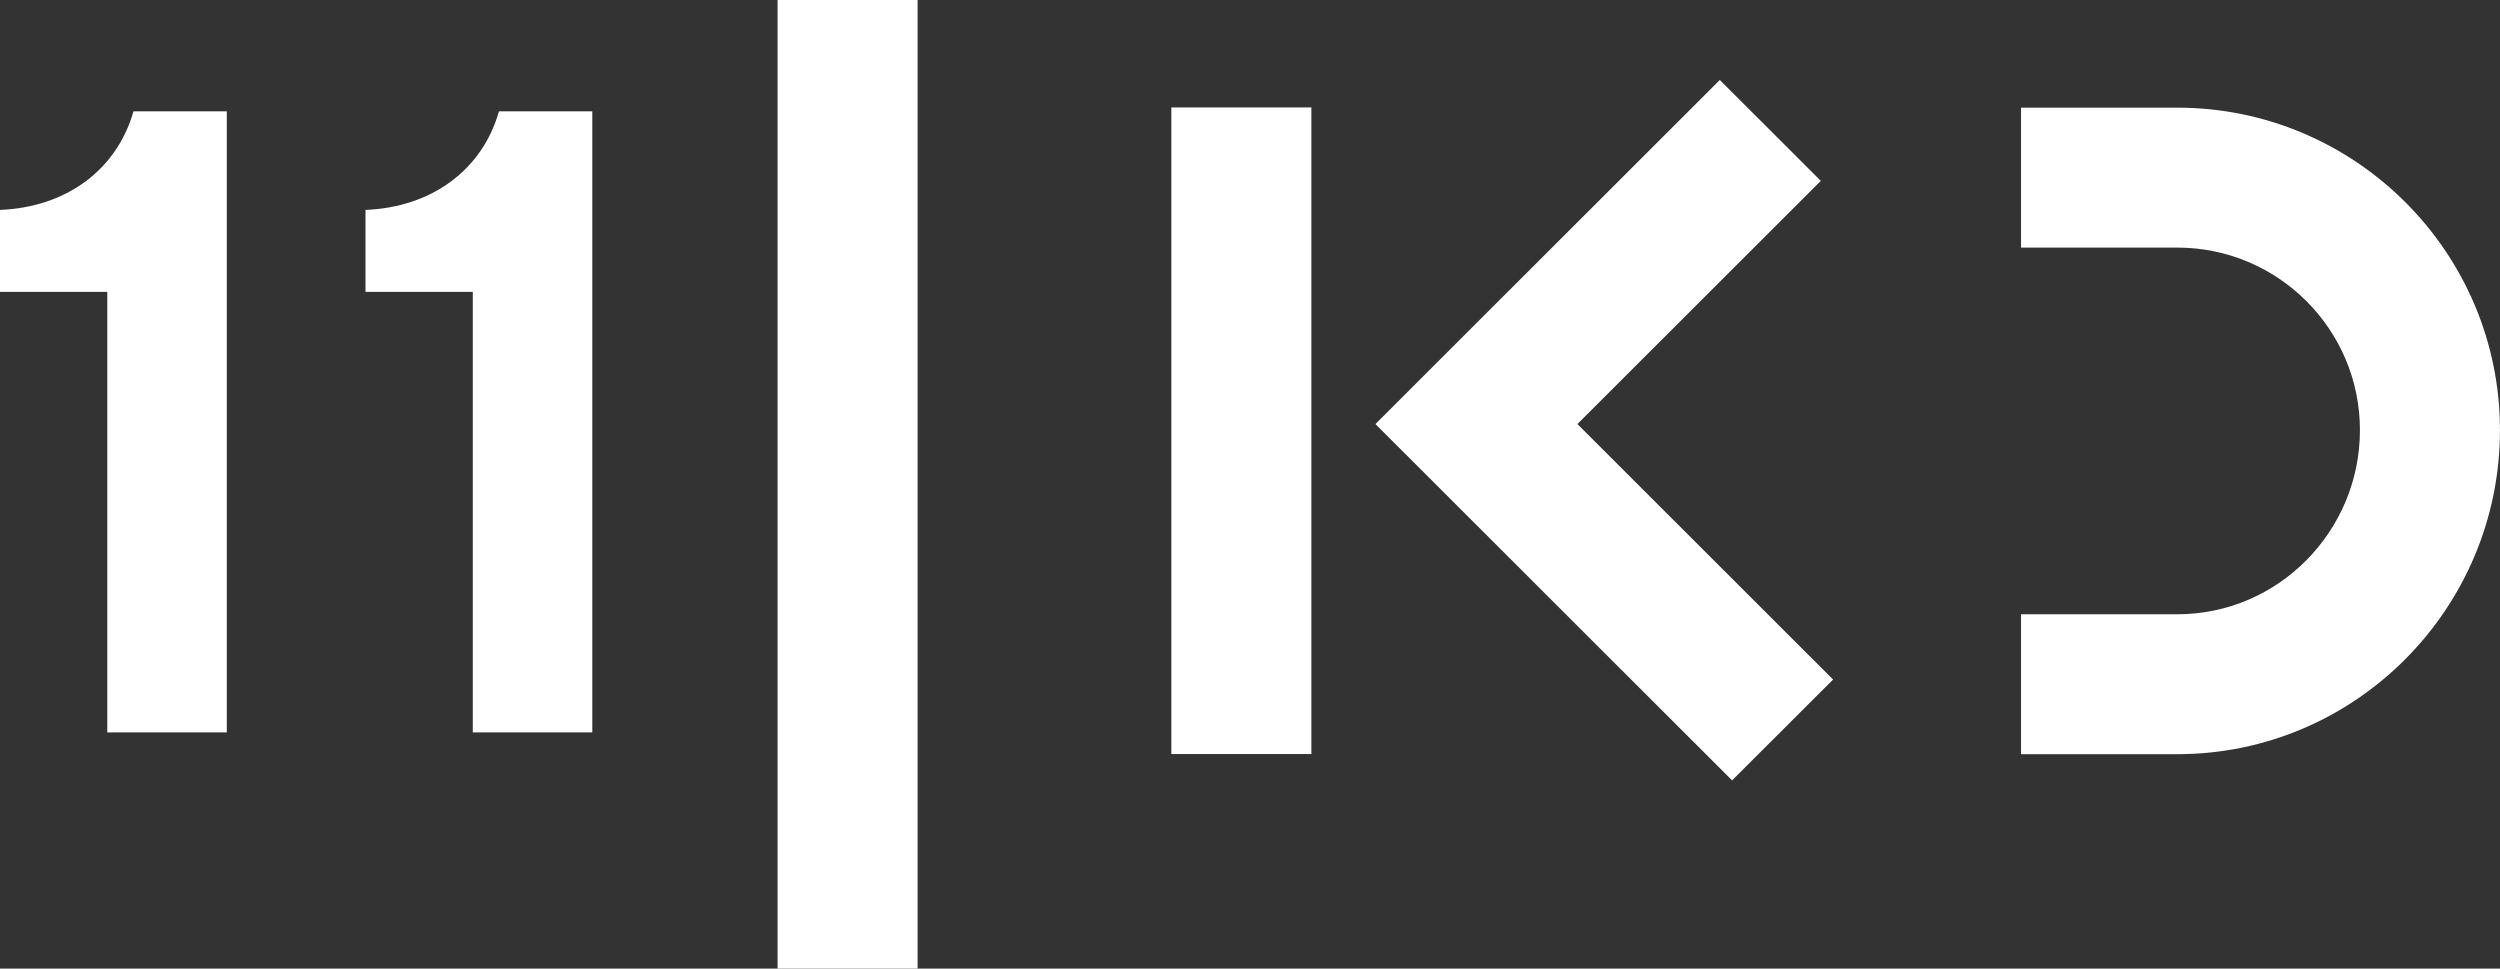 <svg width="800" height="309.96" enable-background="new -56.275 -4.397 156.154 60.448" version="1.1" viewBox="-56.275 -4.397 800 309.96" xml:space="preserve" xmlns="http://www.w3.org/2000/svg">
<rect x="-56.275" y="-4.397" width="800" height="309.96" fill="#333333" stroke="none"/>
<g transform="matrix(5.525 0 0 5.525 225.03 6.929)" fill="#fff">
	<rect x="-5.879" y="-2.05" width="8.11" height="56.101"/>
	<rect x="16.928" y="4.173" width="8.11" height="37.45" Googl="true"/>
	<path d="m75.19 4.186h-9.05v8.104h9.051c5.832 0 10.578 4.74 10.578 10.567 0 5.883-4.746 10.671-10.578 10.671h-9.051v8.103h9.051c10.304 0 18.688-8.422 18.688-18.774 0-10.296-8.385-18.671-18.689-18.671z"/>
	<polygon points="40.446 22.511 54.543 8.426 48.694 2.582 28.748 22.511 49.405 43.149 55.255 37.308"/>
	<path d="m-50.915 10.107v4.749h6.214v25.514h6.922v-35.972h-5.406c-0.96 3.385-3.89 5.558-7.73 5.709z"/>
	<path d="m-29.746 10.107v4.749h6.214v25.514h6.922v-35.972h-5.406c-0.96 3.385-3.89 5.558-7.73 5.709z"/>
</g>
</svg>

